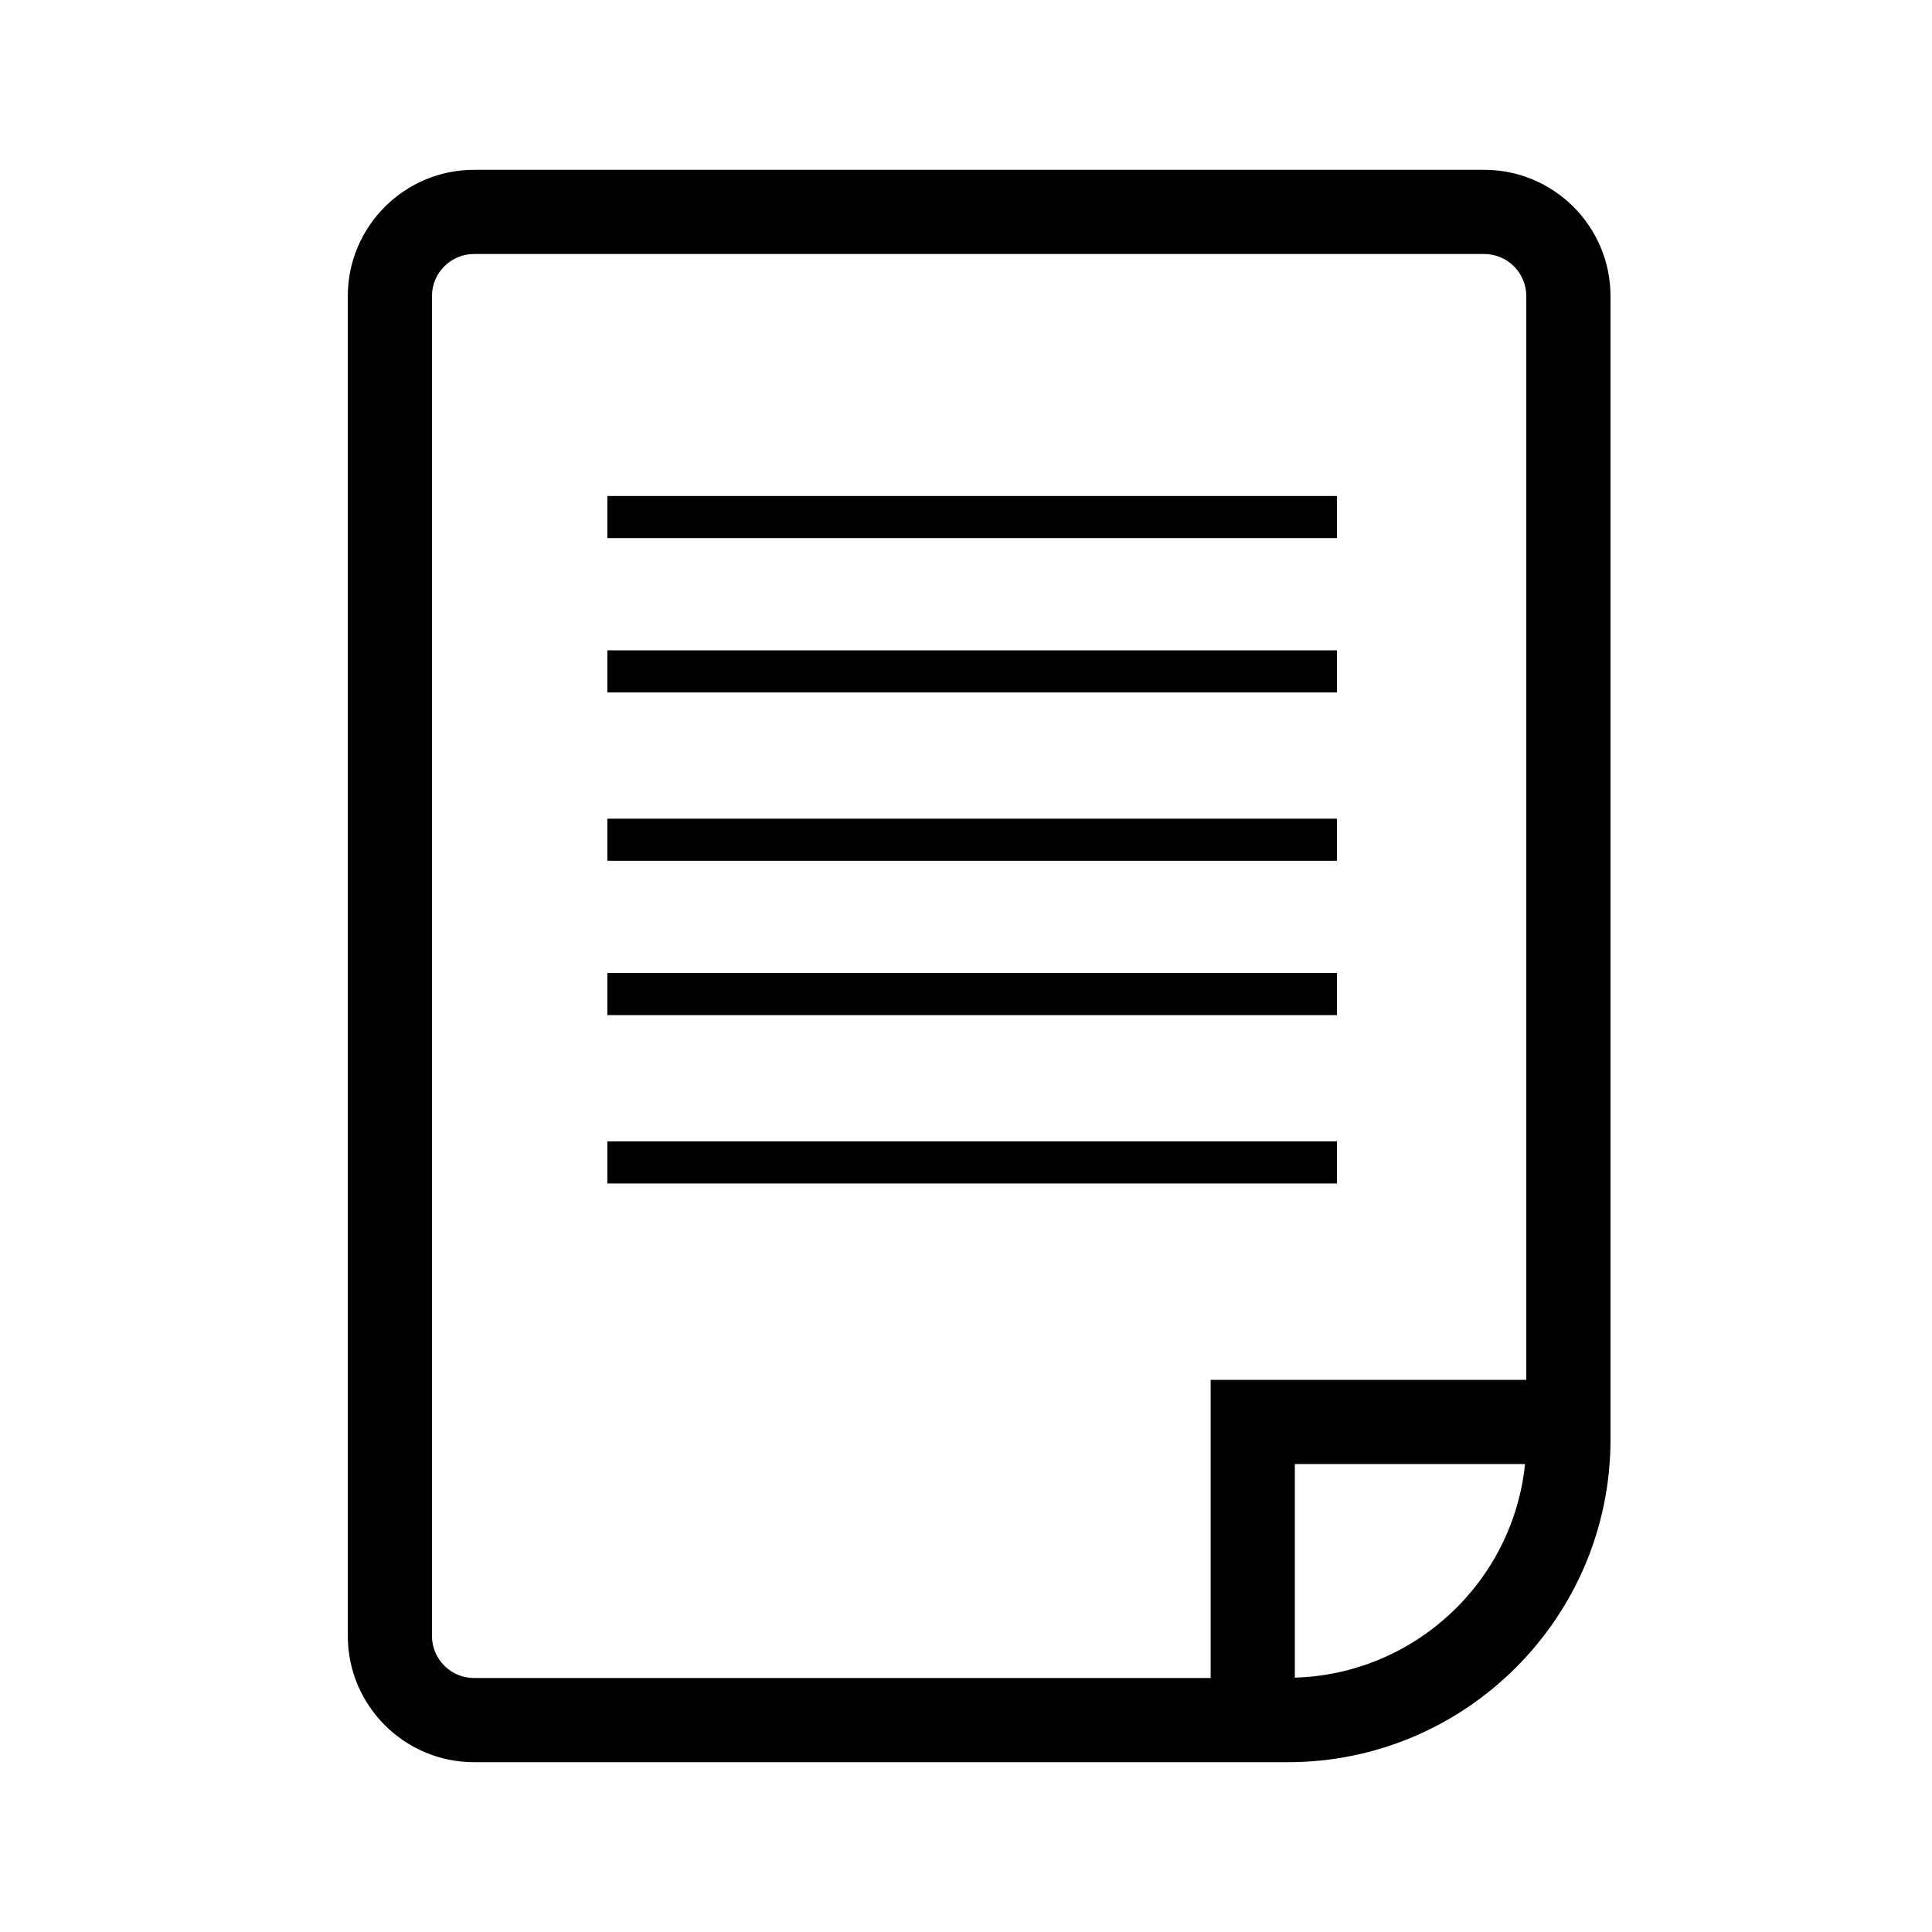 <svg xmlns="http://www.w3.org/2000/svg" xmlns:xlink="http://www.w3.org/1999/xlink" version="1.1" x="0px" y="0px" viewBox="0 0 100 100" enable-background="new 0 0 100 100" xml:space="preserve"><g><rect x="31.436" y="25.673" width="37.764" height="2.178"></rect><rect x="31.436" y="33.661" width="37.764" height="2.179"></rect><rect x="31.436" y="42.375" width="37.764" height="2.179"></rect><rect x="31.436" y="50.363" width="37.764" height="2.179"></rect><rect x="31.436" y="59.077" width="37.764" height="2.179"></rect><path d="M76.823,8.79H24.538c-3.604,0-6.536,2.932-6.536,6.536v69.349c0,3.604,2.932,6.536,6.536,6.536h42.119   c9.21,0,16.702-7.492,16.702-16.702V15.326C83.359,11.721,80.427,8.79,76.823,8.79z M22.358,84.675V15.326   c0-1.202,0.979-2.179,2.18-2.179h52.285c1.2,0,2.178,0.977,2.178,2.179v56.096H62.663v15.432H24.538   C23.337,86.854,22.358,85.876,22.358,84.675z M67.02,86.835V75.779h11.916C78.311,81.873,73.23,86.652,67.02,86.835z"></path></g></svg>
